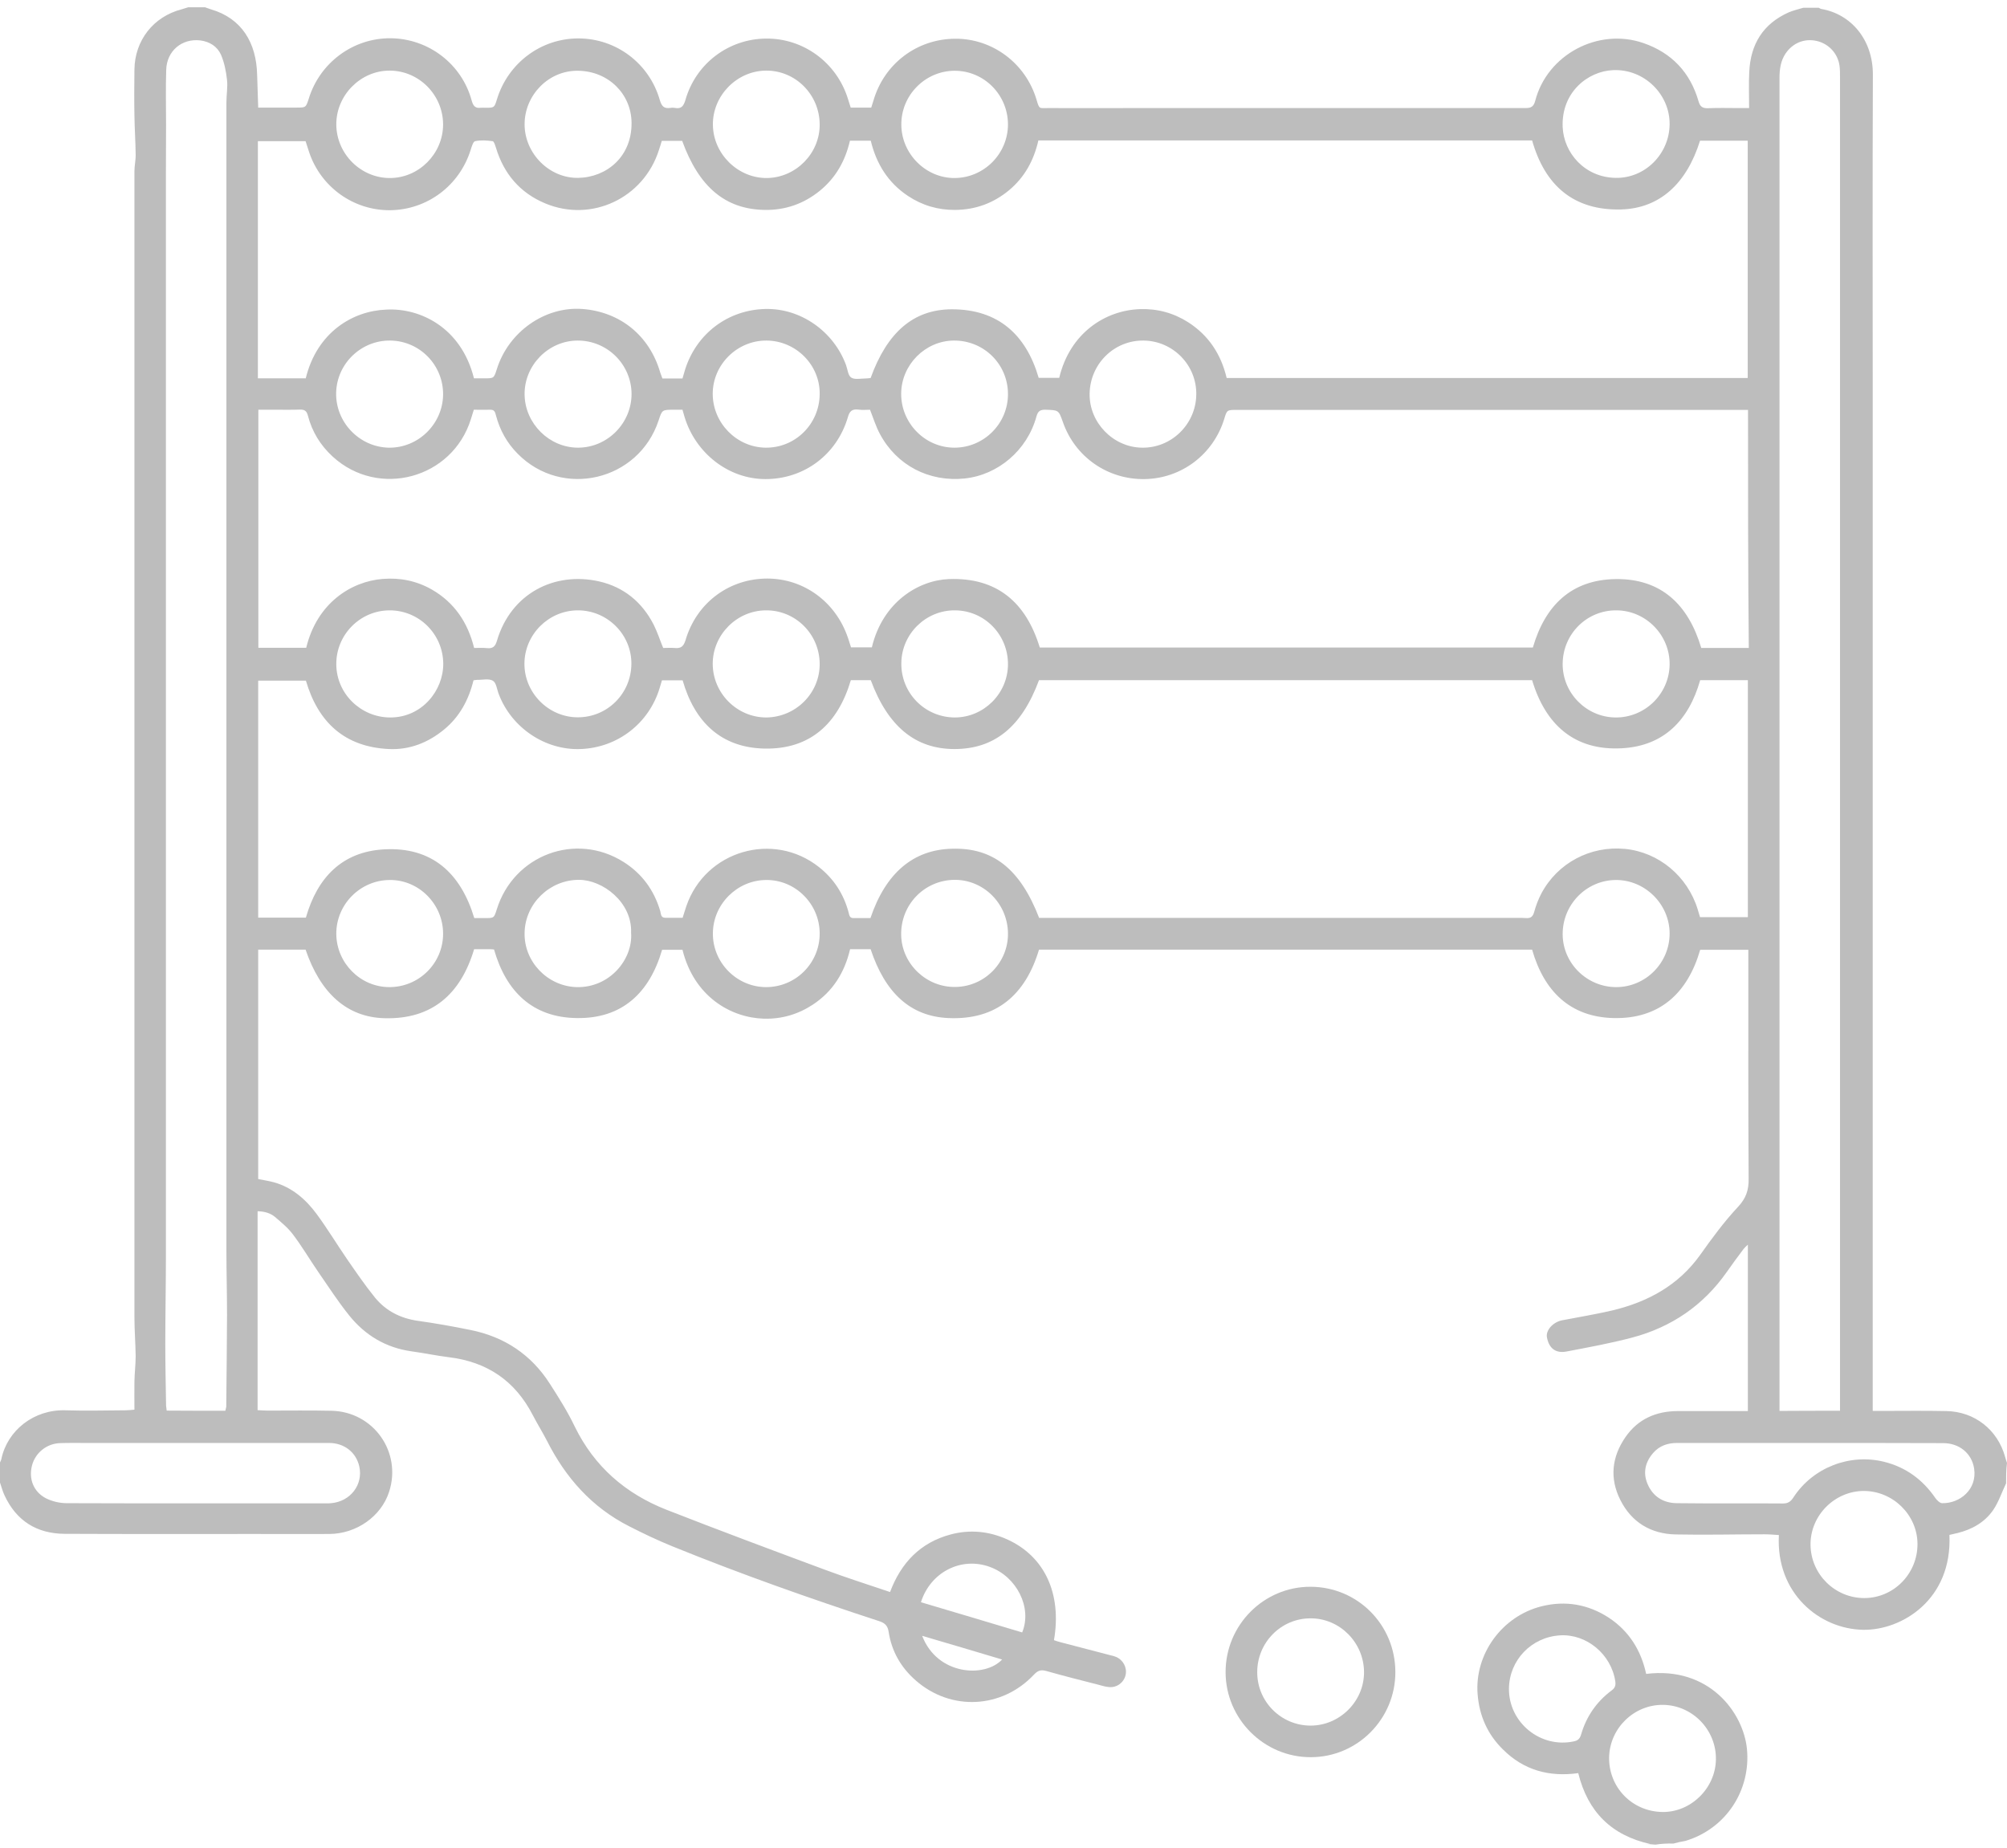 <svg width="215" height="198" viewBox="0 0 215 198" fill="none" xmlns="http://www.w3.org/2000/svg">
<path d="M214.901 158.909C214.438 159.871 214.107 160.915 213.512 161.778C212.603 163.088 211.247 163.851 209.693 164.232C209.412 164.298 209.114 164.365 208.833 164.431C209.147 171.379 203.708 174.662 199.607 174.596C194.912 174.529 190.216 170.666 190.564 164.447C190.051 164.414 189.539 164.365 189.026 164.365C185.852 164.365 182.694 164.447 179.519 164.381C176.857 164.331 174.791 163.088 173.584 160.7C172.41 158.378 172.658 156.074 174.13 153.951C175.469 152.011 177.42 151.165 179.751 151.165C181.867 151.165 184 151.165 186.116 151.165C186.463 151.165 186.827 151.165 187.24 151.165C187.24 145.212 187.24 139.342 187.24 133.339C187.042 133.522 186.893 133.654 186.778 133.804C186.166 134.616 185.554 135.445 184.975 136.274C182.462 139.856 179.04 142.178 174.857 143.289C172.542 143.902 170.178 144.333 167.83 144.781C166.64 145.013 165.929 144.433 165.714 143.255C165.582 142.509 166.359 141.647 167.301 141.448C169.103 141.1 170.922 140.801 172.708 140.387C176.51 139.475 179.784 137.717 182.132 134.434C183.388 132.66 184.694 130.885 186.166 129.31C187.042 128.381 187.34 127.502 187.323 126.275C187.274 118.432 187.29 110.572 187.29 102.729C187.29 102.43 187.29 102.132 187.29 101.75C185.554 101.75 183.868 101.75 182.132 101.75C180.792 106.393 177.783 109.179 172.84 109.063C168.194 108.947 165.4 106.178 164.127 101.734C146.535 101.734 128.944 101.734 111.303 101.734C109.864 106.543 106.756 109.295 101.598 109.063C97.514 108.881 94.819 106.36 93.265 101.684C92.934 101.684 92.554 101.684 92.174 101.684C91.826 101.684 91.463 101.684 91.066 101.684C90.471 104.205 89.214 106.211 87.081 107.62C85.494 108.665 83.742 109.179 81.84 109.129C78.285 109.03 74.351 106.758 73.111 101.75C72.4 101.75 71.672 101.75 70.928 101.75C69.589 106.344 66.663 109.146 61.769 109.063C57.04 108.997 54.213 106.211 52.923 101.717C52.758 101.701 52.593 101.684 52.444 101.684C51.898 101.684 51.353 101.684 50.791 101.684C49.352 106.493 46.293 109.212 41.201 109.08C37.167 108.98 34.323 106.393 32.736 101.734C31.083 101.734 29.413 101.734 27.66 101.734C27.66 109.925 27.66 118.1 27.66 126.309C28.223 126.425 28.801 126.508 29.347 126.657C31.298 127.204 32.753 128.481 33.91 130.04C35.051 131.582 36.059 133.256 37.151 134.848C38.126 136.258 39.085 137.667 40.16 138.994C41.333 140.437 42.904 141.232 44.772 141.498C46.657 141.763 48.525 142.095 50.394 142.476C54.031 143.206 56.908 145.113 58.908 148.247C59.867 149.739 60.81 151.232 61.57 152.823C63.67 157.118 67.01 160.003 71.375 161.728C77.013 163.933 82.7 166.056 88.371 168.162C90.636 169.008 92.951 169.737 95.348 170.55C96.522 167.416 98.605 165.243 101.846 164.381C103.912 163.834 105.946 164.033 107.897 164.912C111.898 166.719 113.766 170.716 112.906 175.707C113.138 175.79 113.386 175.873 113.65 175.939C115.403 176.403 117.172 176.851 118.925 177.315C119.139 177.365 119.354 177.415 119.553 177.498C120.33 177.829 120.76 178.658 120.578 179.454C120.379 180.267 119.635 180.814 118.792 180.731C118.412 180.698 118.032 180.582 117.668 180.482C115.8 180.002 113.931 179.537 112.08 179.007C111.534 178.857 111.203 178.94 110.79 179.371C107.335 183.069 101.846 183.335 98.076 180.002C96.505 178.625 95.513 176.884 95.199 174.828C95.1 174.148 94.786 173.866 94.174 173.667C86.718 171.23 79.311 168.61 72.036 165.658C70.449 165.011 68.911 164.282 67.39 163.502C63.406 161.479 60.595 158.312 58.594 154.349C58.115 153.42 57.553 152.525 57.073 151.596C55.172 147.915 52.179 145.892 48.079 145.395C46.74 145.229 45.417 144.947 44.078 144.764C41.35 144.383 39.135 143.057 37.432 140.951C36.241 139.475 35.2 137.866 34.125 136.308C33.199 134.964 32.372 133.555 31.397 132.262C30.868 131.549 30.14 130.952 29.462 130.371C28.983 129.973 28.371 129.774 27.594 129.758C27.594 136.888 27.594 143.935 27.594 151.066C28.008 151.082 28.322 151.115 28.652 151.115C30.934 151.115 33.232 151.082 35.514 151.132C40.011 151.232 43.069 155.559 41.681 159.821C40.837 162.441 38.192 164.315 35.282 164.331C32.67 164.348 30.041 164.331 27.429 164.331C20.601 164.331 13.756 164.348 6.927 164.315C3.951 164.298 1.769 162.939 0.496 160.219C0.281 159.771 0.165 159.29 0 158.826C0 158.113 0 157.383 0 156.67C0.05 156.538 0.132 156.422 0.149 156.289C0.794 153.238 3.621 150.983 6.994 151.082C9.143 151.149 11.292 151.099 13.442 151.082C13.739 151.082 14.02 151.049 14.401 151.016C14.401 149.955 14.384 148.976 14.401 147.998C14.417 147.086 14.533 146.191 14.533 145.279C14.516 143.886 14.401 142.493 14.401 141.1C14.401 110.39 14.401 79.696 14.401 48.986C14.401 38.771 14.401 28.557 14.401 18.342C14.401 17.745 14.549 17.132 14.533 16.535C14.516 15.142 14.417 13.749 14.401 12.356C14.367 10.731 14.384 9.089 14.401 7.464C14.434 4.33 16.434 1.777 19.46 0.997C19.691 0.931 19.923 0.848 20.154 0.782C20.766 0.782 21.361 0.782 21.973 0.782C22.171 0.848 22.37 0.931 22.585 0.997C25.908 1.959 27.462 4.596 27.545 7.995C27.578 9.139 27.627 10.283 27.66 11.527C29.066 11.527 30.405 11.527 31.761 11.527C32.769 11.527 32.769 11.527 33.083 10.549C34.274 6.702 37.845 4.065 41.846 4.098C45.897 4.131 49.468 6.851 50.526 10.764C50.691 11.361 50.923 11.626 51.518 11.543C51.683 11.527 51.849 11.543 52.014 11.543C52.956 11.543 52.956 11.543 53.237 10.632C54.428 6.751 57.95 4.115 61.95 4.115C66.001 4.115 69.556 6.784 70.68 10.714C70.879 11.378 71.127 11.66 71.804 11.56C71.97 11.527 72.135 11.527 72.3 11.56C72.995 11.693 73.226 11.361 73.425 10.714C74.532 6.818 78.037 4.164 82.072 4.131C86.073 4.098 89.627 6.702 90.834 10.582C90.933 10.897 91.033 11.195 91.132 11.527C91.892 11.527 92.587 11.527 93.331 11.527C93.414 11.262 93.496 11.029 93.562 10.797C94.703 6.834 98.225 4.164 102.342 4.148C106.326 4.131 109.881 6.784 111.038 10.681C111.352 11.726 111.303 11.577 112.278 11.577C115.337 11.593 118.379 11.577 121.438 11.577C135.441 11.577 149.429 11.577 163.432 11.577C164.011 11.577 164.292 11.427 164.457 10.814C165.731 5.856 171.203 2.937 176.047 4.612C179.073 5.657 181.057 7.746 181.95 10.831C182.115 11.427 182.38 11.61 182.975 11.593C184.083 11.543 185.174 11.577 186.282 11.577C186.629 11.577 186.976 11.577 187.373 11.577C187.373 10.184 187.323 8.94 187.389 7.713C187.522 4.745 188.861 2.556 191.605 1.329C192.101 1.113 192.647 0.997 193.176 0.831C193.722 0.831 194.284 0.831 194.829 0.831C194.928 0.881 195.028 0.947 195.127 0.964C198.285 1.511 200.649 4.247 200.632 8.011C200.583 19.868 200.616 31.724 200.616 43.58C200.616 79.116 200.616 114.651 200.616 150.203C200.616 150.502 200.616 150.784 200.616 151.149C201.046 151.149 201.343 151.149 201.641 151.149C203.923 151.149 206.221 151.115 208.502 151.165C211.528 151.215 214.008 153.172 214.802 156.09C214.851 156.306 214.934 156.505 215 156.72C214.901 157.466 214.901 158.196 214.901 158.909ZM50.774 40.529C51.138 40.529 51.518 40.529 51.898 40.529C52.907 40.529 52.907 40.529 53.221 39.551C54.477 35.538 58.379 32.802 62.397 33.1C66.464 33.415 69.589 35.969 70.73 39.916C70.796 40.114 70.879 40.313 70.961 40.546C71.358 40.546 71.722 40.546 72.069 40.546C72.416 40.546 72.763 40.546 73.111 40.546C73.226 40.148 73.309 39.866 73.392 39.584C74.615 35.737 77.971 33.2 81.972 33.1C85.742 33.001 89.297 35.471 90.636 39.12C90.801 39.584 90.851 40.231 91.182 40.446C91.562 40.695 92.19 40.546 92.719 40.546C92.901 40.546 93.099 40.513 93.265 40.496C95.034 35.621 97.828 33.15 101.961 33.133C106.921 33.133 109.914 35.836 111.27 40.479C112.03 40.479 112.758 40.479 113.469 40.479C114.626 35.637 118.429 33.249 122.099 33.117C123.967 33.05 125.703 33.515 127.29 34.526C129.489 35.936 130.812 37.975 131.407 40.496C150.04 40.496 168.624 40.496 187.224 40.496C187.224 31.989 187.224 23.566 187.224 15.075C185.471 15.075 183.785 15.075 182.115 15.075C180.677 19.685 177.783 22.322 173.667 22.438C168.591 22.571 165.499 19.884 164.127 15.042C146.486 15.042 128.878 15.042 111.237 15.042C110.741 17.215 109.749 18.989 108.112 20.365C106.442 21.758 104.507 22.471 102.325 22.488C100.49 22.504 98.787 22.007 97.249 20.979C95.133 19.569 93.876 17.546 93.281 15.075C92.521 15.075 91.81 15.075 91.049 15.075C90.553 17.231 89.528 19.055 87.809 20.448C86.089 21.841 84.122 22.521 81.923 22.488C77.707 22.421 74.88 20.05 73.078 15.092C72.367 15.092 71.639 15.092 70.895 15.092C70.779 15.457 70.697 15.772 70.581 16.087C68.944 21.227 63.372 23.864 58.412 21.791C55.701 20.664 53.965 18.608 53.122 15.805C53.039 15.556 52.923 15.142 52.775 15.125C52.146 15.042 51.502 14.993 50.89 15.125C50.675 15.175 50.526 15.739 50.41 16.087C49.203 19.901 45.764 22.471 41.796 22.521C37.878 22.554 34.373 20.05 33.116 16.303C32.984 15.921 32.868 15.523 32.736 15.125C31.017 15.125 29.33 15.125 27.627 15.125C27.627 23.632 27.627 32.072 27.627 40.529C29.38 40.529 31.083 40.529 32.753 40.529C33.959 35.588 37.795 33.299 41.383 33.167C44.954 32.968 49.402 35.04 50.774 40.529ZM111.319 98.335C111.666 98.335 111.997 98.335 112.311 98.335C114.626 98.335 116.941 98.335 119.239 98.335C133.457 98.335 147.676 98.335 161.895 98.335C162.424 98.335 162.936 98.318 163.465 98.351C163.945 98.384 164.193 98.235 164.342 97.721C164.524 97.041 164.788 96.345 165.119 95.715C166.855 92.448 170.36 90.591 174.063 90.939C177.684 91.287 180.776 93.857 181.867 97.422C181.95 97.704 182.032 97.986 182.115 98.251C183.868 98.251 185.554 98.251 187.24 98.251C187.24 89.761 187.24 81.338 187.24 72.864C185.488 72.864 183.802 72.864 182.132 72.864C180.908 77.176 178.23 79.912 173.749 80.16C168.64 80.442 165.549 77.607 164.127 72.864C146.469 72.864 128.878 72.864 111.303 72.864C109.451 77.872 106.525 80.243 102.242 80.243C98.059 80.243 95.117 77.822 93.281 72.864C92.587 72.864 91.892 72.864 91.148 72.864C89.776 77.491 86.817 80.293 81.89 80.194C77.227 80.094 74.4 77.325 73.127 72.881C72.383 72.881 71.656 72.881 70.912 72.881C70.812 73.196 70.746 73.461 70.664 73.71C69.523 77.491 66.167 80.094 62.199 80.243C58.412 80.393 54.808 77.972 53.436 74.373C53.237 73.876 53.171 73.146 52.808 72.931C52.378 72.665 51.683 72.848 51.105 72.831C51.005 72.831 50.89 72.864 50.724 72.881C50.212 74.97 49.236 76.794 47.55 78.171C45.847 79.564 43.88 80.343 41.681 80.243C36.919 80.028 34.075 77.375 32.769 72.914C31.066 72.914 29.38 72.914 27.66 72.914C27.66 81.404 27.66 89.828 27.66 98.301C29.396 98.301 31.099 98.301 32.769 98.301C33.993 94.007 36.654 91.237 41.152 90.989C46.277 90.707 49.352 93.526 50.807 98.351C51.187 98.351 51.584 98.351 51.964 98.351C52.923 98.351 52.923 98.351 53.221 97.406C55.04 91.585 61.686 89.098 66.811 92.348C68.779 93.592 70.068 95.366 70.73 97.605C70.812 97.903 70.779 98.318 71.259 98.318C71.887 98.318 72.515 98.318 73.127 98.318C73.276 97.854 73.392 97.456 73.524 97.074C75.558 91.138 82.832 88.999 87.743 92.895C89.33 94.156 90.371 95.764 90.9 97.721C90.983 98.003 90.983 98.351 91.413 98.351C92.041 98.351 92.67 98.351 93.248 98.351C94.885 93.509 97.844 91.022 101.978 90.922C106.376 90.79 109.286 93.078 111.319 98.335ZM187.257 43.912C186.91 43.912 186.645 43.912 186.381 43.912C168.425 43.912 150.454 43.912 132.498 43.912C131.44 43.912 131.44 43.912 131.143 44.89C129.969 48.688 126.563 51.258 122.628 51.324C118.677 51.39 115.171 48.969 113.865 45.222C113.402 43.912 113.402 43.945 112.03 43.895C111.435 43.879 111.187 44.028 111.022 44.642C110.03 48.24 106.921 50.876 103.35 51.258C99.531 51.656 96.059 49.865 94.257 46.482C93.827 45.686 93.562 44.807 93.199 43.895C92.818 43.895 92.372 43.945 91.942 43.879C91.264 43.796 91 44.061 90.818 44.724C89.627 48.737 86.106 51.324 82.005 51.324C78.004 51.324 74.483 48.505 73.326 44.642C73.259 44.409 73.193 44.177 73.111 43.895C72.78 43.895 72.482 43.895 72.168 43.895C70.928 43.895 70.928 43.895 70.548 45.056C68.399 51.523 60.231 53.447 55.453 48.605C54.296 47.444 53.535 46.051 53.122 44.476C53.039 44.161 52.973 43.895 52.56 43.895C51.964 43.912 51.353 43.895 50.758 43.895C50.642 44.277 50.542 44.592 50.443 44.907C48.459 51.274 40.556 53.413 35.646 48.92C34.323 47.709 33.431 46.25 32.984 44.525C32.852 44.028 32.637 43.862 32.124 43.879C31.265 43.912 30.421 43.895 29.562 43.895C28.933 43.895 28.322 43.895 27.677 43.895C27.677 52.452 27.677 60.892 27.677 69.399C28.603 69.399 29.446 69.399 30.306 69.399C31.149 69.399 31.992 69.399 32.802 69.399C33.976 64.54 37.68 62.285 40.986 62.02C42.855 61.87 44.607 62.218 46.244 63.147C48.674 64.54 50.113 66.679 50.791 69.415C51.286 69.415 51.733 69.382 52.163 69.432C52.791 69.498 53.056 69.266 53.237 68.636C54.742 63.562 59.404 61.207 64.183 62.285C66.811 62.882 68.779 64.49 70.019 66.911C70.416 67.691 70.68 68.536 71.044 69.415C71.424 69.415 71.821 69.382 72.234 69.415C72.896 69.481 73.21 69.316 73.441 68.57C74.582 64.689 77.905 62.136 81.84 61.986C85.759 61.837 89.264 64.192 90.702 67.956C90.884 68.42 91.016 68.885 91.165 69.349C91.942 69.349 92.686 69.349 93.397 69.349C94.554 64.49 98.39 62.169 101.631 62.036C106.806 61.837 109.914 64.54 111.385 69.365C128.993 69.365 146.601 69.365 164.209 69.365C165.516 64.872 168.326 62.102 173.071 62.036C177.965 61.97 180.875 64.789 182.247 69.415C183.107 69.415 183.95 69.415 184.81 69.415C185.653 69.415 186.48 69.415 187.34 69.415C187.257 60.859 187.257 52.468 187.257 43.912ZM24.139 151.132C24.172 150.95 24.221 150.834 24.238 150.701C24.271 147.418 24.304 144.134 24.321 140.851C24.321 138.563 24.255 136.274 24.255 133.986C24.255 92.978 24.255 51.971 24.255 10.963C24.255 10.167 24.403 9.355 24.321 8.575C24.221 7.663 24.04 6.718 23.676 5.872C23.279 4.977 22.469 4.463 21.46 4.33C19.493 4.098 17.873 5.441 17.806 7.464C17.74 9.438 17.79 11.427 17.79 13.401C17.79 15.109 17.773 16.8 17.773 18.508C17.773 30.364 17.773 42.221 17.773 54.077C17.773 80.907 17.773 107.737 17.773 134.583C17.773 137.717 17.707 140.868 17.707 144.002C17.707 146.174 17.757 148.346 17.79 150.518C17.79 150.701 17.84 150.883 17.856 151.115C19.956 151.132 22.039 151.132 24.139 151.132ZM197.111 151.132C197.111 150.767 197.111 150.502 197.111 150.237C197.111 102.895 197.111 55.553 197.111 8.21C197.111 7.829 197.111 7.431 197.061 7.05C196.879 5.723 195.887 4.662 194.581 4.38C193.275 4.098 192.035 4.612 191.275 5.74C190.746 6.536 190.63 7.431 190.63 8.343C190.63 17.596 190.63 26.849 190.63 36.118C190.63 50.462 190.63 64.805 190.63 79.149C190.63 93.94 190.63 108.715 190.63 123.506C190.63 132.344 190.63 141.199 190.63 150.038C190.63 150.386 190.63 150.734 190.63 151.149C192.829 151.132 194.912 151.132 197.111 151.132ZM20.981 154.581C17.062 154.581 13.161 154.581 9.242 154.581C8.3 154.581 7.374 154.565 6.431 154.598C4.993 154.647 3.77 155.642 3.422 157.019C3.059 158.445 3.604 159.838 4.943 160.518C5.605 160.849 6.415 161.032 7.142 161.032C16.252 161.065 25.379 161.048 34.489 161.048C34.819 161.048 35.15 161.065 35.481 161.032C37.547 160.849 38.92 159.042 38.49 157.102C38.159 155.593 36.886 154.581 35.249 154.581C30.504 154.581 25.742 154.581 20.981 154.581ZM193.87 154.581C189.142 154.581 184.397 154.581 179.668 154.581C178.643 154.581 177.767 154.88 177.089 155.659C176.246 156.637 175.981 157.765 176.494 158.975C177.072 160.335 178.197 161.015 179.619 161.032C183.421 161.081 187.224 161.032 191.01 161.065C191.556 161.065 191.837 160.849 192.118 160.418C194.201 157.218 198.152 155.676 201.856 156.604C204.171 157.184 205.973 158.511 207.329 160.484C207.494 160.717 207.791 161.015 208.039 161.032C209.941 161.081 211.826 159.556 211.478 157.317C211.23 155.709 209.908 154.598 208.155 154.598C203.394 154.581 198.632 154.581 193.87 154.581ZM178.858 13.318C178.891 10.117 176.147 7.365 172.79 7.514C170.112 7.63 167.252 9.869 167.4 13.6C167.516 16.369 169.748 19.006 173.088 19.055C176.246 19.105 178.825 16.485 178.858 13.318ZM56.197 13.318C56.197 16.435 58.842 19.105 61.934 19.055C64.993 19.006 67.704 16.767 67.655 13.135C67.621 10.068 65.175 7.614 61.917 7.58C58.776 7.531 56.197 10.184 56.197 13.318ZM47.467 13.351C47.467 10.184 44.905 7.58 41.763 7.564C38.639 7.547 36.01 10.2 36.026 13.334C36.043 16.485 38.655 19.088 41.796 19.072C44.888 19.055 47.451 16.468 47.467 13.351ZM107.979 99.96C107.93 96.759 105.334 94.206 102.193 94.255C98.985 94.322 96.472 96.942 96.538 100.175C96.605 103.276 99.25 105.796 102.375 105.73C105.516 105.68 108.029 103.077 107.979 99.96ZM41.714 65.386C38.572 65.402 35.993 68.006 36.026 71.173C36.043 74.323 38.672 76.861 41.813 76.861C45.202 76.861 47.5 73.975 47.484 71.09C47.451 67.906 44.872 65.369 41.714 65.386ZM87.809 13.301C87.776 10.117 85.213 7.547 82.072 7.564C78.947 7.58 76.335 10.233 76.368 13.367C76.401 16.502 79.063 19.105 82.171 19.072C85.279 19.022 87.842 16.419 87.809 13.301ZM173.137 105.747C176.295 105.747 178.875 103.143 178.858 99.976C178.842 96.842 176.196 94.239 173.071 94.272C169.93 94.305 167.384 96.908 167.4 100.092C167.417 103.21 170.013 105.747 173.137 105.747ZM61.901 76.844C65.075 76.844 67.621 74.29 67.638 71.107C67.655 67.956 65.042 65.369 61.884 65.386C58.76 65.402 56.197 67.972 56.18 71.09C56.164 74.224 58.76 76.844 61.901 76.844ZM67.605 99.926C67.737 96.643 64.546 94.255 62.033 94.255C58.925 94.239 56.263 96.759 56.197 99.91C56.114 103.011 58.644 105.647 61.752 105.747C65.307 105.846 67.82 102.762 67.605 99.926ZM47.467 100.026C47.467 96.859 44.872 94.239 41.747 94.272C38.589 94.288 36.01 96.892 36.026 100.042C36.043 103.16 38.605 105.747 41.714 105.747C44.888 105.747 47.467 103.193 47.467 100.026ZM107.979 13.318C107.963 10.134 105.4 7.564 102.242 7.58C99.101 7.597 96.522 10.217 96.555 13.367C96.571 16.485 99.184 19.088 102.259 19.072C105.417 19.055 107.979 16.468 107.979 13.318ZM107.979 42.221C107.979 39.004 105.384 36.45 102.16 36.483C99.101 36.516 96.555 39.086 96.538 42.171C96.522 45.338 99.101 47.958 102.242 47.958C105.4 47.958 107.979 45.388 107.979 42.221ZM82.072 105.747C85.246 105.747 87.809 103.176 87.809 100.009C87.809 96.842 85.213 94.239 82.072 94.272C78.963 94.288 76.384 96.875 76.368 99.976C76.335 103.127 78.93 105.747 82.072 105.747ZM199.74 171.196C202.881 171.18 205.427 168.576 205.411 165.393C205.394 162.292 202.798 159.738 199.674 159.722C196.532 159.722 193.92 162.358 193.953 165.492C193.986 168.659 196.582 171.213 199.74 171.196ZM61.868 36.483C58.727 36.5 56.147 39.153 56.197 42.287C56.246 45.388 58.859 47.974 61.95 47.958C65.092 47.941 67.671 45.321 67.655 42.171C67.621 39.004 65.026 36.467 61.868 36.483ZM122.529 36.483C119.371 36.433 116.792 38.954 116.726 42.154C116.659 45.238 119.222 47.908 122.314 47.958C125.455 48.024 128.084 45.487 128.15 42.32C128.233 39.169 125.703 36.533 122.529 36.483ZM87.809 71.09C87.776 67.906 85.197 65.353 82.039 65.386C78.93 65.402 76.351 68.006 76.351 71.107C76.351 74.257 78.947 76.861 82.088 76.861C85.263 76.827 87.842 74.241 87.809 71.09ZM107.979 71.173C107.996 67.989 105.466 65.402 102.309 65.386C99.184 65.353 96.588 67.906 96.555 71.024C96.505 74.241 99.068 76.844 102.275 76.861C105.384 76.861 107.963 74.307 107.979 71.173ZM173.171 65.386C170.013 65.353 167.433 67.89 167.4 71.09C167.367 74.207 169.897 76.811 173.022 76.861C176.18 76.91 178.808 74.373 178.858 71.206C178.908 68.055 176.328 65.402 173.171 65.386ZM41.829 36.483C38.705 36.433 36.092 38.937 36.01 42.055C35.927 45.205 38.473 47.875 41.614 47.958C44.756 48.024 47.401 45.471 47.467 42.32C47.517 39.153 45.004 36.533 41.829 36.483ZM87.809 42.204C87.842 39.103 85.279 36.516 82.138 36.483C78.98 36.45 76.351 39.053 76.351 42.187C76.351 45.305 78.897 47.908 81.989 47.958C85.18 48.008 87.792 45.437 87.809 42.204ZM98.655 171.644C102.309 172.722 105.896 173.8 109.501 174.878C110.592 172.225 108.922 168.908 106.045 167.863C103.003 166.736 99.68 168.394 98.655 171.644ZM98.787 175.242C100.407 179.471 105.483 179.769 107.351 177.78C104.524 176.934 101.73 176.105 98.787 175.242Z" fill="#BDBDBD"/>
<path d="M169.07 189.951C170.095 194.113 172.642 196.617 176.775 197.545H176.064C176.494 197.545 176.924 197.562 177.337 197.612C177.965 197.512 178.61 197.479 179.271 197.496C179.685 197.38 180.115 197.28 180.545 197.214C184.959 195.887 187.571 191.725 187.141 187.347C186.745 183.434 183.074 178.492 176.345 179.322C175.799 176.801 174.526 174.745 172.344 173.302C170.129 171.86 167.698 171.445 165.152 172.075C160.886 173.136 157.943 177.232 158.291 181.51C158.472 183.799 159.349 185.789 160.986 187.397C163.234 189.652 165.979 190.382 169.07 189.951ZM178.18 182.638C181.322 182.688 183.868 185.324 183.818 188.492C183.769 191.592 181.107 194.179 178.048 194.113C174.807 194.047 172.311 191.443 172.377 188.226C172.46 185.109 175.072 182.588 178.18 182.638ZM161.647 180.897C161.68 177.862 164.028 175.392 167.103 175.193C169.947 175.01 172.609 177.216 173.038 180.118C173.105 180.549 173.005 180.831 172.642 181.096C171.021 182.306 169.93 183.898 169.368 185.838C169.236 186.286 169.004 186.468 168.591 186.551C165.02 187.314 161.614 184.528 161.647 180.897Z" fill="#BDBDBD"/>
<path d="M149.478 179.106C149.495 184.131 145.428 188.243 140.418 188.243C135.425 188.26 131.308 184.164 131.292 179.156C131.275 174.098 135.375 169.969 140.401 169.986C145.428 170.003 149.462 174.049 149.478 179.106ZM134.681 179.156C134.681 182.29 137.227 184.844 140.368 184.86C143.51 184.877 146.139 182.257 146.122 179.123C146.105 175.956 143.51 173.352 140.385 173.369C137.227 173.369 134.664 175.972 134.681 179.156Z" fill="#BDBDBD"/>
</svg>
